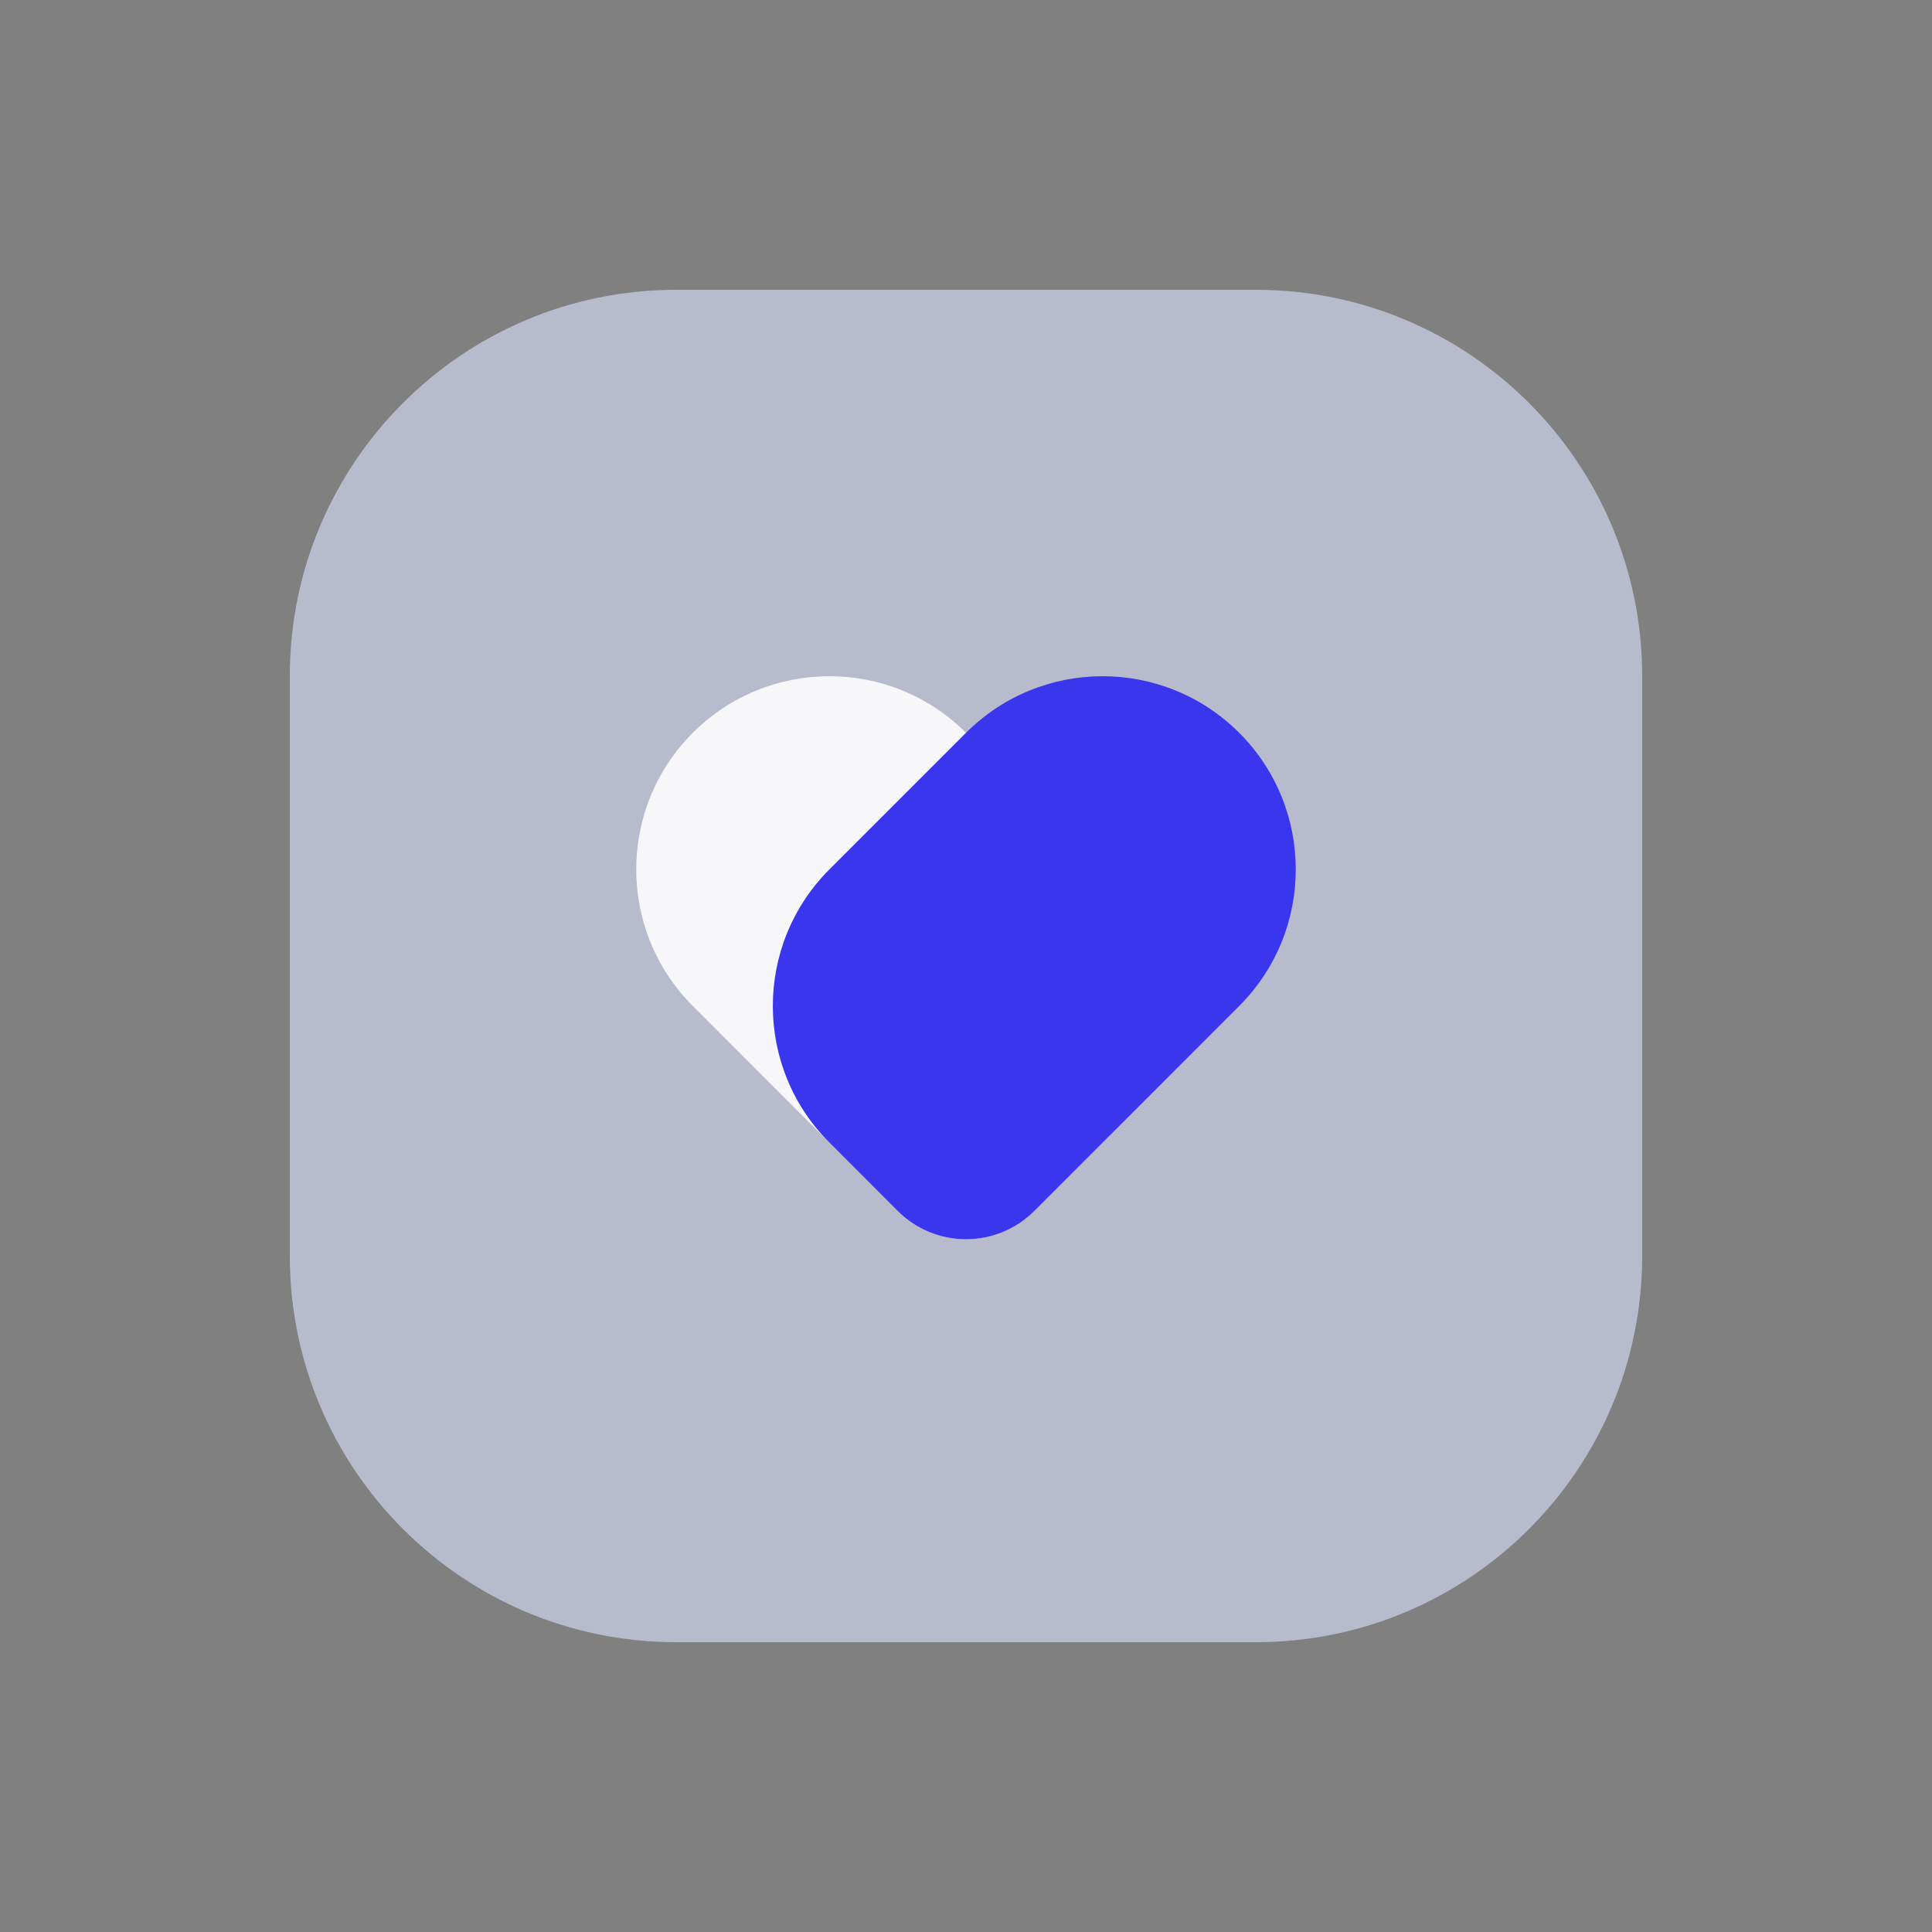 <?xml version="1.0" encoding="UTF-8"?>
<svg width="20px" height="20px" viewBox="0 0 20 20" version="1.1" xmlns="http://www.w3.org/2000/svg" xmlns:xlink="http://www.w3.org/1999/xlink">
    <rect x="0" y="0" width="20" height="20" fill="#808080" stroke="none"/>
    <title>切片</title>
    <g id="DO-IT" stroke="none" stroke-width="1" fill="none" fill-rule="evenodd">
        <g id="DOIT视觉规范" transform="translate(-354, -756)">
            <g id="doit-icon-Medical-expenses" transform="translate(354, 756)">
                <rect id="矩形" fill-opacity="0" fill="#FFFFFF" x="0" y="0" width="20" height="20"></rect>
                <path d="M7,3 L13,3 C15.209,3 17,4.791 17,7 L17,13 C17,15.209 15.209,17 13,17 L7,17 C4.791,17 3,15.209 3,13 L3,7 C3,4.791 4.791,3 7,3 Z" id="矩形" fill="#B8BBCC"></path>
                <path d="M7.172,7.586 C7.953,6.805 9.219,6.805 10,7.586 L11.414,9 C12.195,9.781 12.195,11.047 11.414,11.828 L10.707,12.536 C10.317,12.926 9.683,12.926 9.293,12.536 L7.172,10.414 C6.391,9.633 6.391,8.367 7.172,7.586 Z" id="矩形" fill="#F7F7FA"></path>
                <path d="M12.828,7.586 C13.609,8.367 13.609,9.633 12.828,10.414 L10.707,12.536 C10.317,12.926 9.683,12.926 9.293,12.536 L8.586,11.828 C7.805,11.047 7.805,9.781 8.586,9 L10,7.586 C10.781,6.805 12.047,6.805 12.828,7.586 Z" id="矩形" fill="#3A36EE"></path>
            </g>
        </g>
    </g>
</svg>